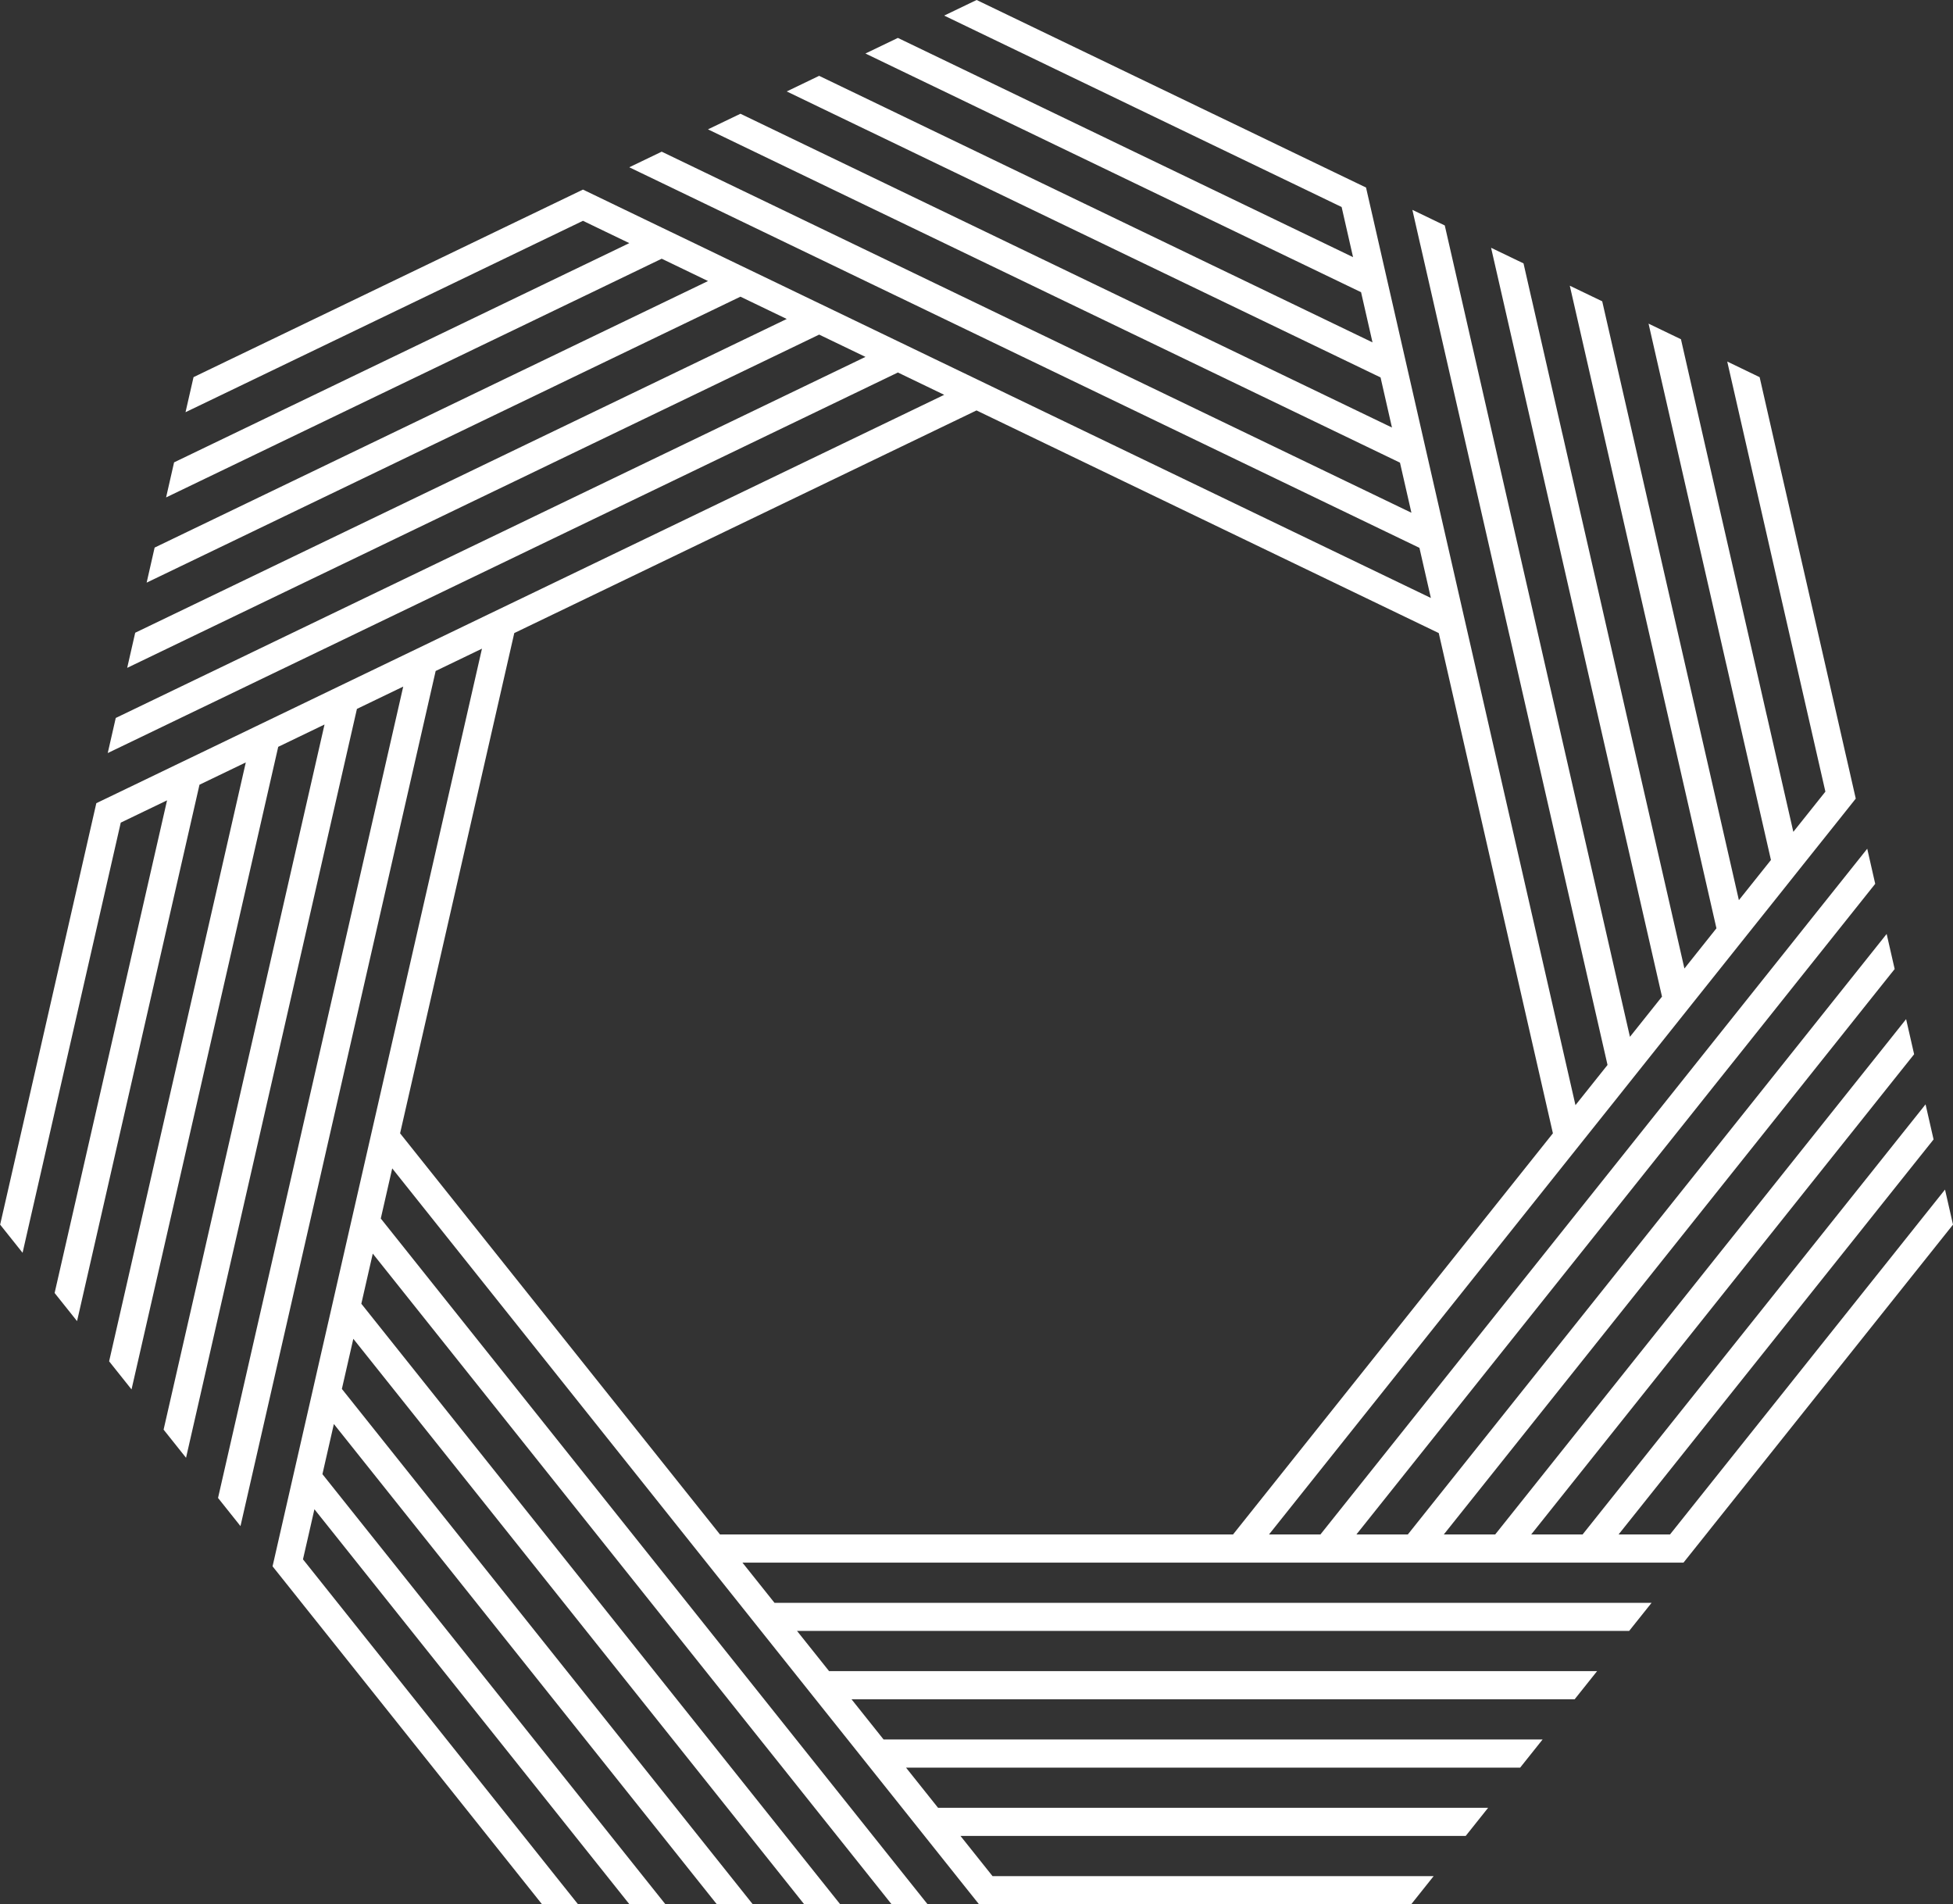 <?xml version="1.0" encoding="UTF-8"?>
<svg id="Capa_2" data-name="Capa 2" xmlns="http://www.w3.org/2000/svg" viewBox="0 0 633.51 617.63">
  <rect x="0" y="0" width="633.51" height="617.63" fill="#333333" stroke="none"/>
  <defs>
    <style>
      .cls-1 {
        fill: #fff;
      }
    </style>
  </defs>
  <g id="Capa_2-2" data-name="Capa 2">
    <path class="cls-1" d="M630.92,385.83l-7.28,9.12-10.39,13.04-7.28,9.12-10.4,13.04-7.28,9.13-10.39,13.04-7.28,9.12-10.39,13.03h0s-7.28,9.13-7.28,9.13l-10.4,13.04-.84,1.05h-16.68l6.53-8.18,7.28-9.13,10.4-13.04,7.27-9.12h0s10.4-13.04,10.4-13.04l7.28-9.12,10.39-13.04,7.28-9.13,10.4-13.03,7.27-9.13,10.4-13.04,7.28-9.12-2.6-11.38-7.28,9.12-10.39,13.04-7.28,9.12-10.4,13.04-7.28,9.13-10.39,13.04-7.28,9.12-10.39,13.03-7.28,9.13-10.4,13.04-7.28,9.13-15.6,19.56h-16.67l28.56-35.81,7.28-9.13,10.4-13.04,7.28-9.13,10.39-13.03,7.28-9.13,10.39-13.03h0s7.28-9.13,7.28-9.13l10.4-13.04,7.28-9.12,10.39-13.04,7.28-9.12-2.6-11.39-7.27,9.13-10.4,13.03-7.28,9.13-10.39,13.03-7.28,9.13-10.4,13.04-7.28,9.12-10.39,13.04-7.28,9.12-10.4,13.04-7.28,9.13-37.64,47.2h-16.67l50.6-63.45,7.28-9.13,10.4-13.04,7.28-9.13,10.39-13.03h0s7.28-9.13,7.28-9.13l10.4-13.03,7.28-9.13,10.39-13.04,7.28-9.12,10.39-13.04,7.28-9.12-2.6-11.38-7.27,9.12-10.4,13.04-7.27,9.12h0s-10.4,13.04-10.4,13.04l-7.28,9.13-10.4,13.03-7.27,9.13-10.4,13.03-7.28,9.13-10.39,13.04-7.28,9.13-59.68,74.83h-16.68l72.64-91.09,7.28-9.13,10.4-13.04,7.28-9.13,10.4-13.03,7.27-9.13,10.4-13.03,7.28-9.13,10.39-13.04,7.28-9.12,10.4-13.04,7.27-9.12-2.59-11.38-7.28,9.13-10.4,13.03-7.27,9.13-10.4,13.03-7.28,9.13-10.4,13.04-7.27,9.12-10.4,13.04-7.27,9.12-10.4,13.04-7.28,9.13-81.72,102.47h-16.68l94.69-118.73,7.28-9.13,10.4-13.03h0s7.27-9.13,7.27-9.13l10.4-13.04,7.27-9.12,10.4-13.04,7.28-9.13,10.4-13.03,7.27-9.13,10.4-13.03,.68-.85,5.83-7.32,.76-.96-2.59-11.38-.78-3.39-2.59-11.38h0l-3.7-16.25-2.6-11.39-3.71-16.25-2.6-11.37-3.71-16.27-2.6-11.37-3.71-16.27-2.59-11.37h0l-10.51-5.07,2.6,11.38,3.71,16.26,2.59,11.38h.01l3.71,16.26,2.59,11.38,3.71,16.25,2.6,11.39,3.71,16.25,2.6,11.38,3.71,16.26,.3,1.31-5.16,6.47-5.24,6.57-2.33-10.21-2.59-11.38-3.71-16.26h-.01l-2.59-11.38-3.71-16.25-2.6-11.39-3.71-16.24-2.6-11.38-3.71-16.27-2.59-11.37h0l-3.71-16.26-2.59-11.38-10.51-5.06,2.59,11.37,3.71,16.26,2.6,11.38,3.71,16.27,2.6,11.37,3.71,16.25,2.6,11.39,3.7,16.25h.01l2.59,11.38,3.71,16.26,2.6,11.38,5.57,24.4-10.4,13.03-10.19-44.67-2.6-11.38-3.71-16.26-2.6-11.37-3.71-16.25-2.6-11.39-3.7-16.25h-.01l-2.59-11.38-3.71-16.26-2.6-11.38-3.71-16.26-2.6-11.38-10.52-5.06,2.6,11.37,3.71,16.26,2.6,11.38,3.71,16.26,2.59,11.38h.01l3.7,16.25,2.6,11.39,3.71,16.25,2.6,11.38,3.71,16.26,2.6,11.37,13.43,58.87-10.39,13.04-18.07-79.14-2.59-11.38-3.71-16.26h0l-2.59-11.38-3.71-16.25-2.6-11.38-3.71-16.25-2.59-11.38h-.01l-3.71-16.26-2.59-11.38-3.71-16.26h-.01l-2.59-11.38-10.52-5.06,2.6,11.37,3.71,16.26,2.6,11.38,3.71,16.27,2.6,11.37,3.7,16.25h.01l2.59,11.39h.01l3.7,16.25,2.6,11.38,3.71,16.26,2.6,11.38,21.3,93.32-10.4,13.04-25.92-113.6h-.01l-2.59-11.38-3.71-16.26-2.6-11.37-3.71-16.25-2.6-11.39-3.71-16.25-2.59-11.38-3.71-16.26h-.01l-2.59-11.38-3.71-16.26-2.6-11.38-10.51-5.06,2.59,11.38h.01l3.71,16.26,2.59,11.38,3.71,16.26,2.6,11.38,3.71,16.25,2.6,11.38,3.71,16.25,2.59,11.38,3.71,16.26h.01l2.59,11.38,29.17,127.78-10.4,13.04-33.79-148.06-2.6-11.37h0s-3.71-16.26-3.71-16.26l-2.6-11.38-3.71-16.25-2.6-11.39-3.7-16.25-2.6-11.38-3.71-16.26-2.6-11.38-3.71-16.26-.24-1.06-2.09-9.12-.27-1.2-10.52-5.06-3.13-1.51-10.51-5.06-15.02-7.24-10.52-5.06h-.01l-15.01-7.24h-.01l-10.51-5.06-15.02-7.24h-.01l-10.51-5.06-15.03-7.24-10.51-5.06-10.52,5.06,10.52,5.07,15.02,7.23h.01l10.51,5.07,15.02,7.23h.01l10.51,5.07,15.02,7.23,10.52,5.07,15.02,7.23,10.51,5.06h.01l15.02,7.24,1.22,.58h0s1.84,8.07,1.84,8.07l1.87,8.2-9.44-4.55-10.51-5.06-15.03-7.24-10.51-5.06-15.02-7.24h-.01l-10.51-5.06h-.01l-15.01-7.24h-.01l-10.51-5.06-15.03-7.24-10.51-5.06-15.03-7.24-10.51-5.06-10.52,5.06,10.52,5.07,15.02,7.23h.01l10.51,5.07,15.02,7.23h.01l10.51,5.07,15.02,7.23,10.52,5.07,15.02,7.23,10.51,5.06h.01l15.02,7.24,10.51,5.06h.01l22.55,10.86h0s3.71,16.27,3.71,16.27l-41.29-19.89-10.52-5.06-15.02-7.24-10.52-5.06-15.01-7.23h-.01l-10.52-5.07-15.01-7.23h-.01l-10.51-5.07-15.02-7.23h0l-10.51-5.07-15.03-7.24h-.01l-10.51-5.06-10.51,5.06,10.51,5.07,15.03,7.24h.01l10.51,5.06,15.02,7.24h.01l10.51,5.06,15.01,7.23,10.53,5.07,15.02,7.23,10.51,5.07h.01l15.02,7.23,10.51,5.06,54.41,26.2h0s3.7,16.25,3.7,16.25l-73.12-35.21h-.01l-10.51-5.07-15.02-7.23-10.52-5.07-15.02-7.23-10.52-5.07-15.02-7.23-10.51-5.06-15.03-7.24-10.52-5.06-15.03-7.24-10.51-5.06-10.53,5.06,10.52,5.07,15.03,7.24,10.51,5.06,15.03,7.24,10.52,5.06,15.01,7.23,10.53,5.07,15.02,7.23,10.51,5.07,15.03,7.23,10.5,5.06h.01l86.25,41.54,3.71,16.25-104.97-50.55h-.01l-10.51-5.07-15.03-7.23-10.51-5.07-15.02-7.23-10.52-5.07-15.02-7.23-10.51-5.06-15.03-7.24-10.52-5.06-15.03-7.24-10.51-5.06-10.52,5.06,10.52,5.06,15.03,7.24,10.51,5.06,15.03,7.24,10.51,5.06h.01l15.01,7.24,10.52,5.06h.01l15.02,7.24,10.51,5.06,15.02,7.24h.01l10.51,5.06,118.09,56.87,3.71,16.26-136.83-65.89-10.51-5.07-15.03-7.23-10.51-5.07-15.02-7.23-10.52-5.07h-.01l-15.01-7.23-10.52-5.06-15.02-7.24-10.52-5.06-15.03-7.24-.97-.47-8.43-4.06-1.11-.53h-.01l-10.51,5.06-3.13,1.51-10.52,5.06h0s-15.02,7.24-15.02,7.24l-10.51,5.06-15.02,7.23-10.52,5.07-15.02,7.23-10.52,5.07-15.03,7.23h0s-10.51,5.07-10.51,5.07l-2.6,11.37,10.52-5.06,15.02-7.23,10.52-5.07,15.02-7.23,10.52-5.07,15.02-7.23,10.51-5.06,15.03-7.24,10.52-5.07,15.02-7.23,1.22-.59,7.46,3.6,7.57,3.64-9.44,4.55-10.52,5.06-15.03,7.24-10.51,5.06-15.03,7.24-10.51,5.06-15.02,7.23h0s-10.52,5.07-10.52,5.07l-15.02,7.23-10.52,5.07-15.02,7.23h0s-10.52,5.07-10.52,5.07l-2.59,11.37,10.51-5.06,15.02-7.23,10.52-5.07,15.02-7.23,10.52-5.07,15.02-7.23,10.52-5.06h0s15.02-7.24,15.02-7.24l10.52-5.06h0s15.02-7.24,15.02-7.24l10.52-5.06h0s22.55-10.87,22.55-10.87h.01l15.02,7.24-41.29,19.88h0s-10.52,5.07-10.52,5.07l-15.02,7.23h0s-10.52,5.07-10.52,5.07l-15.03,7.24-10.51,5.06-15.02,7.23-10.52,5.07-15.02,7.23-10.52,5.07-15.02,7.23-10.52,5.07-2.59,11.37,10.51-5.06,15.02-7.23,10.52-5.07,15.03-7.24,10.51-5.06,15.02-7.23,10.52-5.07,15.02-7.23,10.52-5.07,15.03-7.23h0s10.51-5.07,10.51-5.07l54.4-26.19,15.02,7.23-73.13,35.21-10.51,5.06h0s-15.03,7.24-15.03,7.24l-10.52,5.07-15.02,7.23-10.51,5.06h0s-15.03,7.24-15.03,7.24l-10.51,5.06-15.03,7.24-10.52,5.07-15.02,7.23-10.51,5.06-2.6,11.39,10.51-5.06,15.03-7.24,10.51-5.06,15.03-7.24,10.51-5.06,15.03-7.23h0s10.51-5.07,10.51-5.07l15.02-7.23,10.52-5.07,15.03-7.23h0s10.51-5.07,10.51-5.07l86.25-41.53,15.02,7.23-104.98,50.55h0s-10.51,5.07-10.51,5.07l-15.03,7.23h0s-10.52,5.07-10.52,5.07l-15.02,7.23-10.51,5.06h0s-15.03,7.24-15.03,7.24l-10.51,5.06h0s-15.02,7.24-15.02,7.24l-10.52,5.06h0s-15.03,7.24-15.03,7.24l-10.51,5.06-2.6,11.38,10.52-5.06,15.02-7.24,10.52-5.06,15.02-7.24,10.52-5.06,15.02-7.23h0s10.51-5.07,10.51-5.07l15.03-7.23h0s10.52-5.07,10.52-5.07l15.02-7.23,10.52-5.07,118.09-56.87,15.02,7.24-136.82,65.89-10.52,5.06-15.02,7.24h-.01l-10.51,5.07h-.01l-15.02,7.23-10.51,5.06-15.02,7.24h0l-10.51,5.06-15.02,7.24-10.52,5.06-15.02,7.24h-.01l-.97,.47-8.44,4.06-1.1,.53-2.6,11.38-.77,3.39-2.6,11.38-3.71,16.26-2.6,11.38-3.71,16.26-2.59,11.37-3.71,16.26-2.6,11.38-3.71,16.25-2.6,11.38,7.28,9.13,2.59-11.38,3.72-16.26,2.59-11.37,3.71-16.26,2.6-11.38,3.71-16.26,2.6-11.38,3.71-16.25,2.6-11.39,3.71-16.26,.3-1.32,7.45-3.59,7.57-3.64-2.33,10.21-2.6,11.38-3.71,16.26-2.6,11.38-3.71,16.26-2.59,11.38-3.71,16.26-2.6,11.37-3.71,16.26-2.6,11.38-3.71,16.26-2.6,11.38,7.28,9.12,2.6-11.38,3.71-16.25,2.6-11.38,3.71-16.26,2.6-11.37h0s3.71-16.26,3.71-16.26l2.59-11.38,3.71-16.26,2.6-11.38,3.71-16.26,2.6-11.38,5.57-24.41,15.02-7.23-10.19,44.68-2.6,11.38-3.71,16.25-2.6,11.39-3.71,16.25-2.6,11.38-3.71,16.26-2.59,11.38-3.72,16.26-2.59,11.38-3.71,16.25-2.6,11.38,7.27,9.12,2.6-11.38,3.71-16.25,2.6-11.38,3.71-16.26,2.6-11.37,3.71-16.26,2.6-11.38,3.71-16.26,2.59-11.38,3.72-16.26,2.59-11.38,13.44-58.86,15.02-7.24-18.06,79.14-2.6,11.38-3.71,16.25-2.6,11.39-3.71,16.25-2.6,11.38h0s-3.71,16.26-3.71,16.26l-2.59,11.38-3.71,16.26-2.6,11.37-3.71,16.26-2.6,11.38,7.28,9.13,2.6-11.38h0s3.71-16.26,3.71-16.26l2.59-11.38,3.71-16.26,2.6-11.37,3.71-16.26,2.6-11.38,3.71-16.26,2.6-11.38,3.71-16.26,2.59-11.37h0s21.3-93.33,21.3-93.33h0l15.02-7.24-25.93,113.6-2.6,11.38-3.71,16.25-2.59,11.39-3.71,16.25-2.6,11.38-3.71,16.26-2.6,11.38-3.71,16.26-2.6,11.38-3.71,16.25-2.6,11.38h0s7.28,9.13,7.28,9.13l2.6-11.38,3.71-16.25,2.6-11.38,3.71-16.26,2.6-11.38,3.71-16.26,2.6-11.38,3.71-16.25h0s2.59-11.39,2.59-11.39l3.71-16.25,2.6-11.38,29.17-127.79,15.02-7.24-33.79,148.07-2.6,11.38-3.71,16.25-2.6,11.38h0s-3.71,16.26-3.71,16.26l-2.59,11.38h0s-3.72,16.26-3.72,16.26l-2.59,11.38-3.71,16.25h0s-2.6,11.38-2.6,11.38l-3.71,16.26-.24,1.05-2.08,9.13-.28,1.2,7.28,9.12,2.16,2.72,7.28,9.12,10.4,13.04,7.28,9.13,10.39,13.03,7.28,9.13,10.4,13.04,7.27,9.12,10.4,13.04,7.27,9.12h11.68l-7.28-9.12-10.39-13.04-7.28-9.12-10.4-13.04-7.28-9.13-10.39-13.03-7.28-9.13-10.4-13.04-7.27-9.12-10.4-13.04-.85-1.06,1.85-8.07,1.86-8.18,6.53,8.18,7.28,9.13,10.4,13.04,7.27,9.12,10.4,13.04,7.28,9.13,10.4,13.03,7.28,9.13,10.4,13.04,7.27,9.12,10.4,13.04,7.27,9.12h11.68l-7.28-9.12-10.4-13.04-7.27-9.12-10.4-13.04-7.28-9.13-10.39-13.03-7.28-9.13-10.4-13.04-7.28-9.12-10.39-13.04-7.29-9.13-15.6-19.56h0s3.71-16.26,3.71-16.26l28.57,35.82,7.28,9.13,10.4,13.04,7.27,9.12,10.4,13.04,7.28,9.13,10.39,13.03,7.28,9.13,10.4,13.04,7.28,9.12,10.39,13.04,7.28,9.12h11.66l-7.27-9.12-10.4-13.04-7.27-9.12-10.4-13.04-7.28-9.13-10.39-13.03-7.28-9.13-10.4-13.04-7.27-9.12-10.4-13.04-7.28-9.13-37.64-47.2,3.71-16.26,50.61,63.46,7.28,9.13,10.4,13.04,7.27,9.12,10.4,13.04,7.28,9.13,10.39,13.03,7.28,9.13,10.4,13.04,7.27,9.12,10.4,13.04,7.27,9.12h11.68l-7.28-9.12-10.4-13.04-7.27-9.12-10.4-13.04-7.28-9.13-10.39-13.03-7.28-9.13-10.4-13.04-7.27-9.12-10.4-13.04-7.28-9.13-59.68-74.83h0s3.71-16.26,3.71-16.26l72.64,91.09,7.28,9.13,10.4,13.04,7.27,9.12,10.4,13.04,7.28,9.13,10.39,13.03,7.29,9.13,10.39,13.04,7.28,9.12,10.4,13.04,7.27,9.12h11.68l-7.28-9.12-10.4-13.04-7.27-9.12-10.4-13.04-7.28-9.13-10.39-13.03-7.28-9.13-10.4-13.04-7.27-9.12-10.4-13.04-7.28-9.13-81.72-102.47h0s3.71-16.26,3.71-16.26l94.68,118.73,7.28,9.13,10.4,13.04,7.27,9.12,10.4,13.04,7.28,9.13,10.4,13.03,7.28,9.13,10.4,13.04,7.27,9.12,10.4,13.04,.67,.85,5.84,7.31,.76,.96h140.21l7.27-9.12h-143.08l-5.16-6.47-5.24-6.57h163.88l7.27-9.12h-178.42l-10.4-13.04h199.22l7.28-9.13h-213.78l-10.39-13.03h234.56l7.28-9.13h-249.12l-10.4-13.04h269.92l7.28-9.12H251.23l-10.4-13.04h305.26l7.29-9.13,2.16-2.72,7.28-9.12,10.4-13.04,7.27-9.12,10.4-13.04,7.28-9.13,10.39-13.03,7.28-9.13,10.4-13.04,7.27-9.12-2.59-11.37Zm-397.37,111.86l-103.77-130.11,37.04-162.25,149.94-72.21,149.94,72.21,37.03,162.25-103.76,130.11H233.55Z"/>
  </g>
</svg>